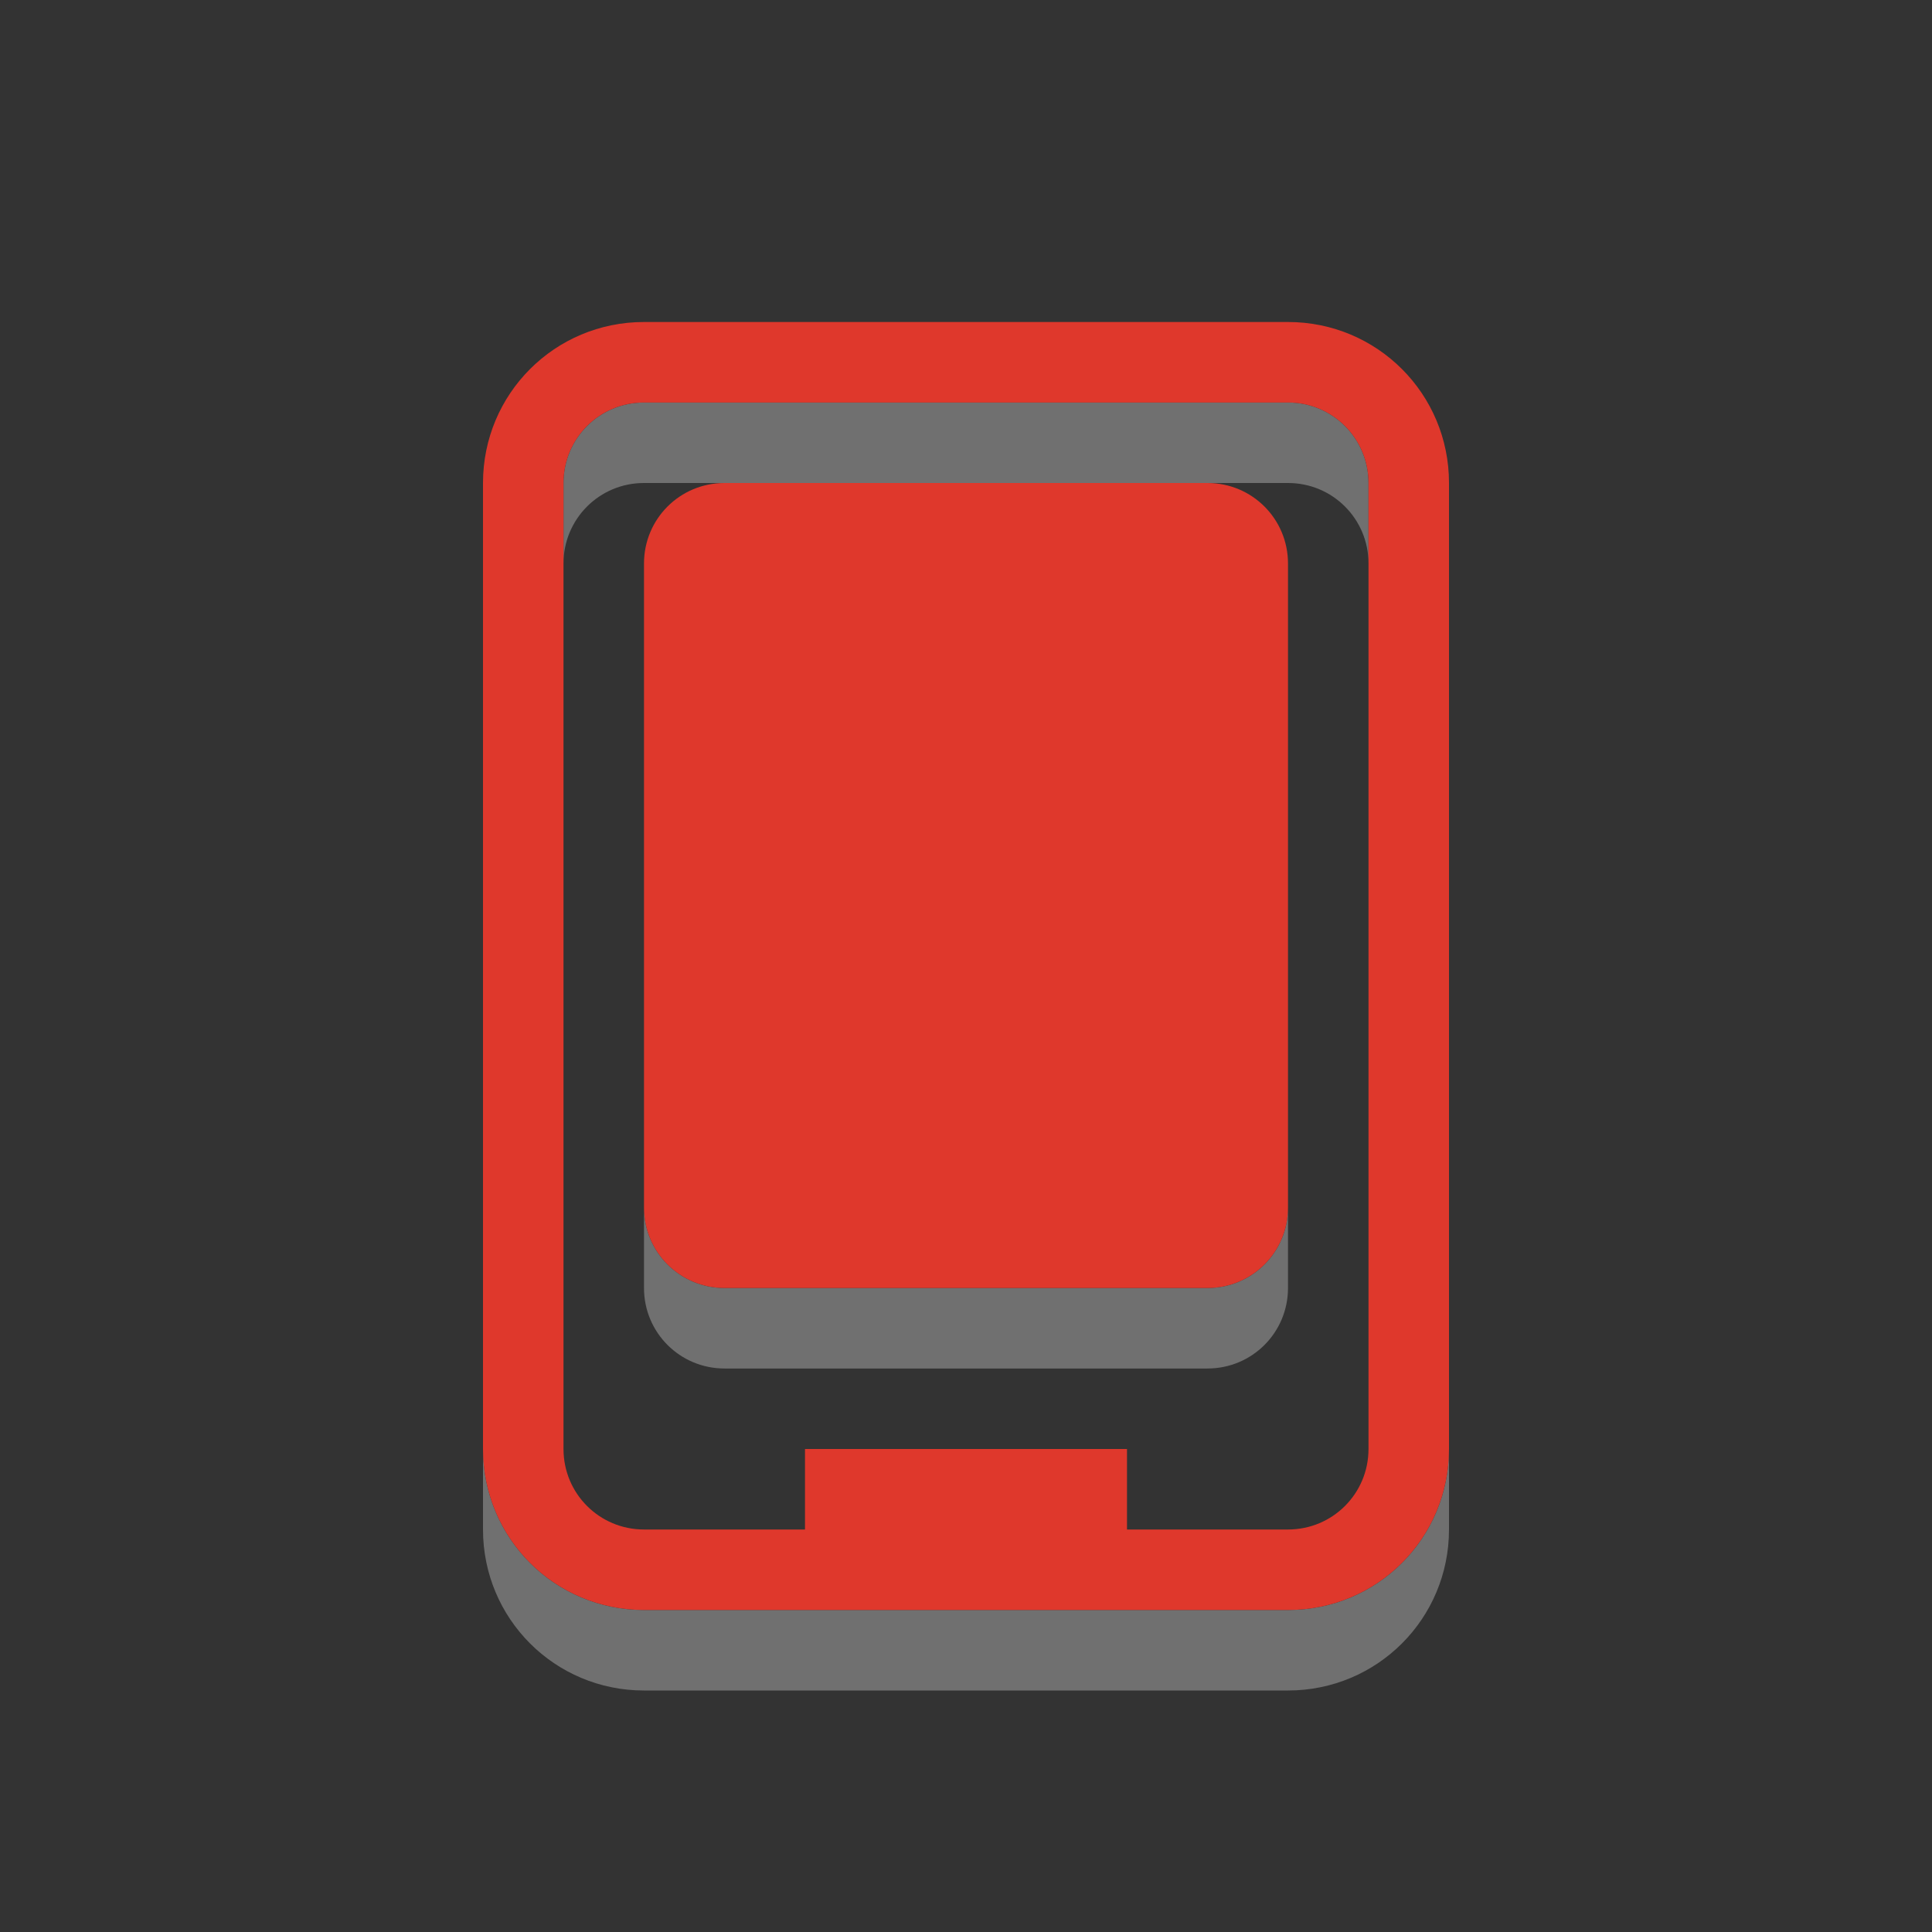 <?xml version="1.0" encoding="UTF-8" standalone="no"?>
<svg
   xmlns:dc="http://purl.org/dc/elements/1.1/"
   xmlns:cc="http://creativecommons.org/ns#"
   xmlns:rdf="http://www.w3.org/1999/02/22-rdf-syntax-ns#"
   xmlns:svg="http://www.w3.org/2000/svg"
   xmlns="http://www.w3.org/2000/svg"
   width="24"
   height="24"
   viewBox="0 0 24 24"
   id="svg4187"
   version="1.1">
  <rect x="0" y="0" width="24" height="24" fill="#333333" stroke="none"/>
  <defs
     id="defs4189" />
  <path
     style="opacity:0.3;fill:#ffffff;fill-opacity:1"
     d="M 8,5 C 7.446,5 7,5.446 7,6 L 7,7 C 7,6.446 7.446,6 8,6 l 1,0 6,0 1,0 c 0.554,0 1,0.446 1,1 L 17,6 C 17,5.446 16.554,5 16,5 L 8,5 Z m 0,10 0,1 c 0,0.554 0.446,1 1,1 l 6,0 c 0.554,0 1,-0.446 1,-1 l 0,-1 c 0,0.554 -0.446,1 -1,1 L 9,16 C 8.446,16 8,15.554 8,15 Z m -2,3 0,1 c 0,1.108 0.892,2 2,2 l 8,0 c 1.108,0 2,-0.892 2,-2 l 0,-1 c 0,1.108 -0.892,2 -2,2 l -2,0 -4,0 -2,0 C 6.892,20 6,19.108 6,18 Z"
     id="path4144" />
  <path
     id="rect2401"
     d="M 8,4 C 6.892,4 6,4.892 6,6 l 0,12 c 0,1.108 0.892,2 2,2 l 8,0 c 1.108,0 2,-0.892 2,-2 L 18,6 C 18,4.892 17.108,4 16,4 L 8,4 Z m 0,1 8,0 c 0.554,0 1,0.446 1,1 l 0,12 c 0,0.554 -0.446,1 -1,1 l -2,0 0,-1 -4,0 0,1 -2,0 C 7.446,19 7,18.554 7,18 L 7,6 C 7,5.446 7.446,5 8,5 Z M 9,6 C 8.446,6 8,6.446 8,7 l 0,8 c 0,0.554 0.446,1 1,1 l 6,0 c 0.554,0 1,-0.446 1,-1 L 16,7 C 16,6.446 15.554,6 15,6 L 9,6 Z"
     style="fill:#df382c;fill-opacity:1" />
</svg>
